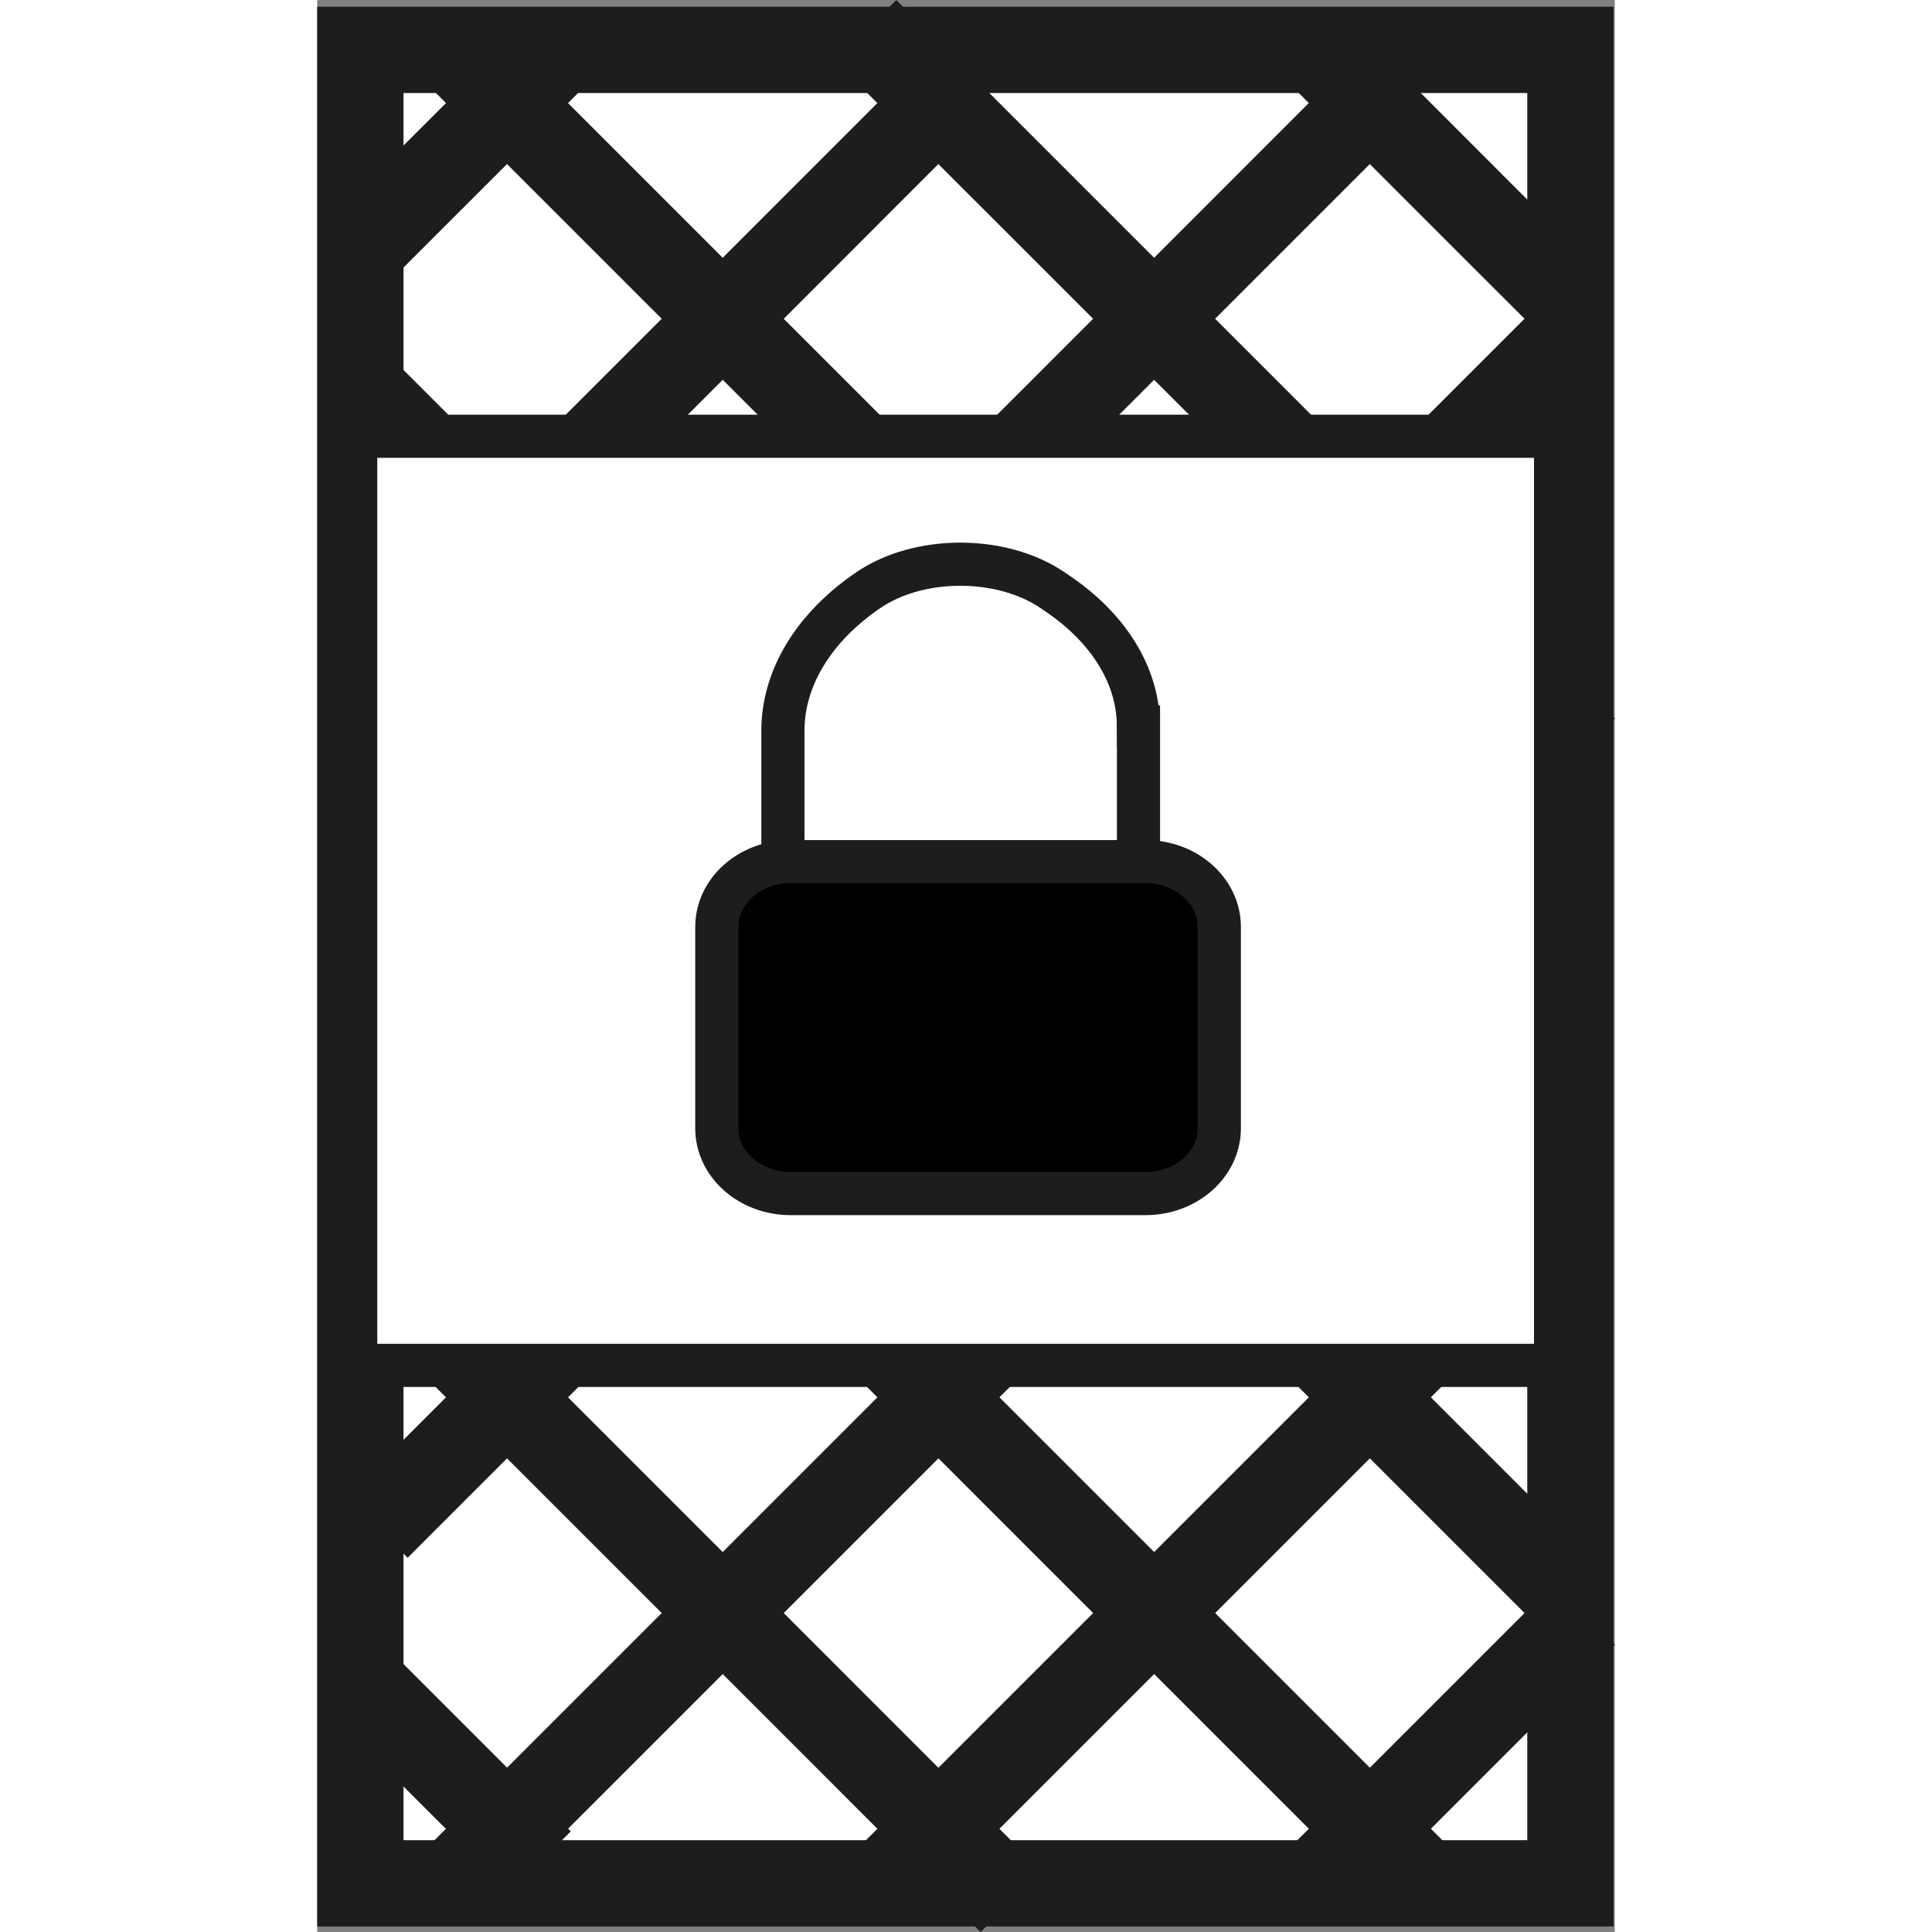 <svg height="64" viewBox="0 0 150.38 223.91" width="64" xmlns="http://www.w3.org/2000/svg"><rect x="0" y="0" width="150.38" height="223.91" fill="#808080" stroke="none"/><g stroke="#1d1d1b" stroke-miterlimit="10"><g stroke-width="10"><path d="m5 5.78h140.24v212.49h-140.24z" fill="#fff"/><g fill="none"><path d="m5 194.95 14.21 14.21 6.62 6.62"/><path d="m5 194.95 14.21 14.21 6.62 6.62"/><path d="m4.46 144.41 51.83 51.83 24.13 24.14"/><path d="m7.73 97.68 82.64 82.64 38.48 38.48"/><path d="m6.22 46.17 94.85 94.85 44.17 44.17"/><path d="m16.22 6.17 87.12 87.12 40.57 40.57"/><path d="m63.58 3.54 56.81 56.8 26.46 26.46"/><path d="m116.22 6.17 18.89 18.9 8.8 8.79"/><path d="m4.46 29.47 16.17-16.16 7.53-7.53"/><path d="m7.33 76.61 45.93-45.93 21.38-21.39"/><path d="m5.81 128.12 81.08-81.07 37.75-37.76"/><path d="m6.94 177 93.45-93.46 43.52-43.52"/><path d="m16.94 217 86.63-86.63 40.34-40.35"/><path d="m65.23 218.71 53.42-53.42 24.87-24.88"/><path d="m114.38 219.56 22.15-22.15 10.32-10.32"/></g></g><g stroke-width="5"><path d="m4.46 50.56h139.06v107.68h-139.06z" fill="#fff"/><path d="m95.18 84.16v19.58h-41.21v-19.04c0-6.11 3.55-11.96 9.86-16.28 5.9-4.04 15.47-4.04 21.39-.02l.62.42c5.97 4.06 9.33 9.58 9.33 15.34z" fill="#fff"/><path d="m95.99 138.33h-41.12c-4.73 0-8.56-3.39-8.56-7.57v-23.33c0-4.18 3.83-7.57 8.56-7.57h41.12c4.73 0 8.56 3.39 8.56 7.57v23.33c0 4.18-3.83 7.57-8.56 7.57z"/></g></g></svg>